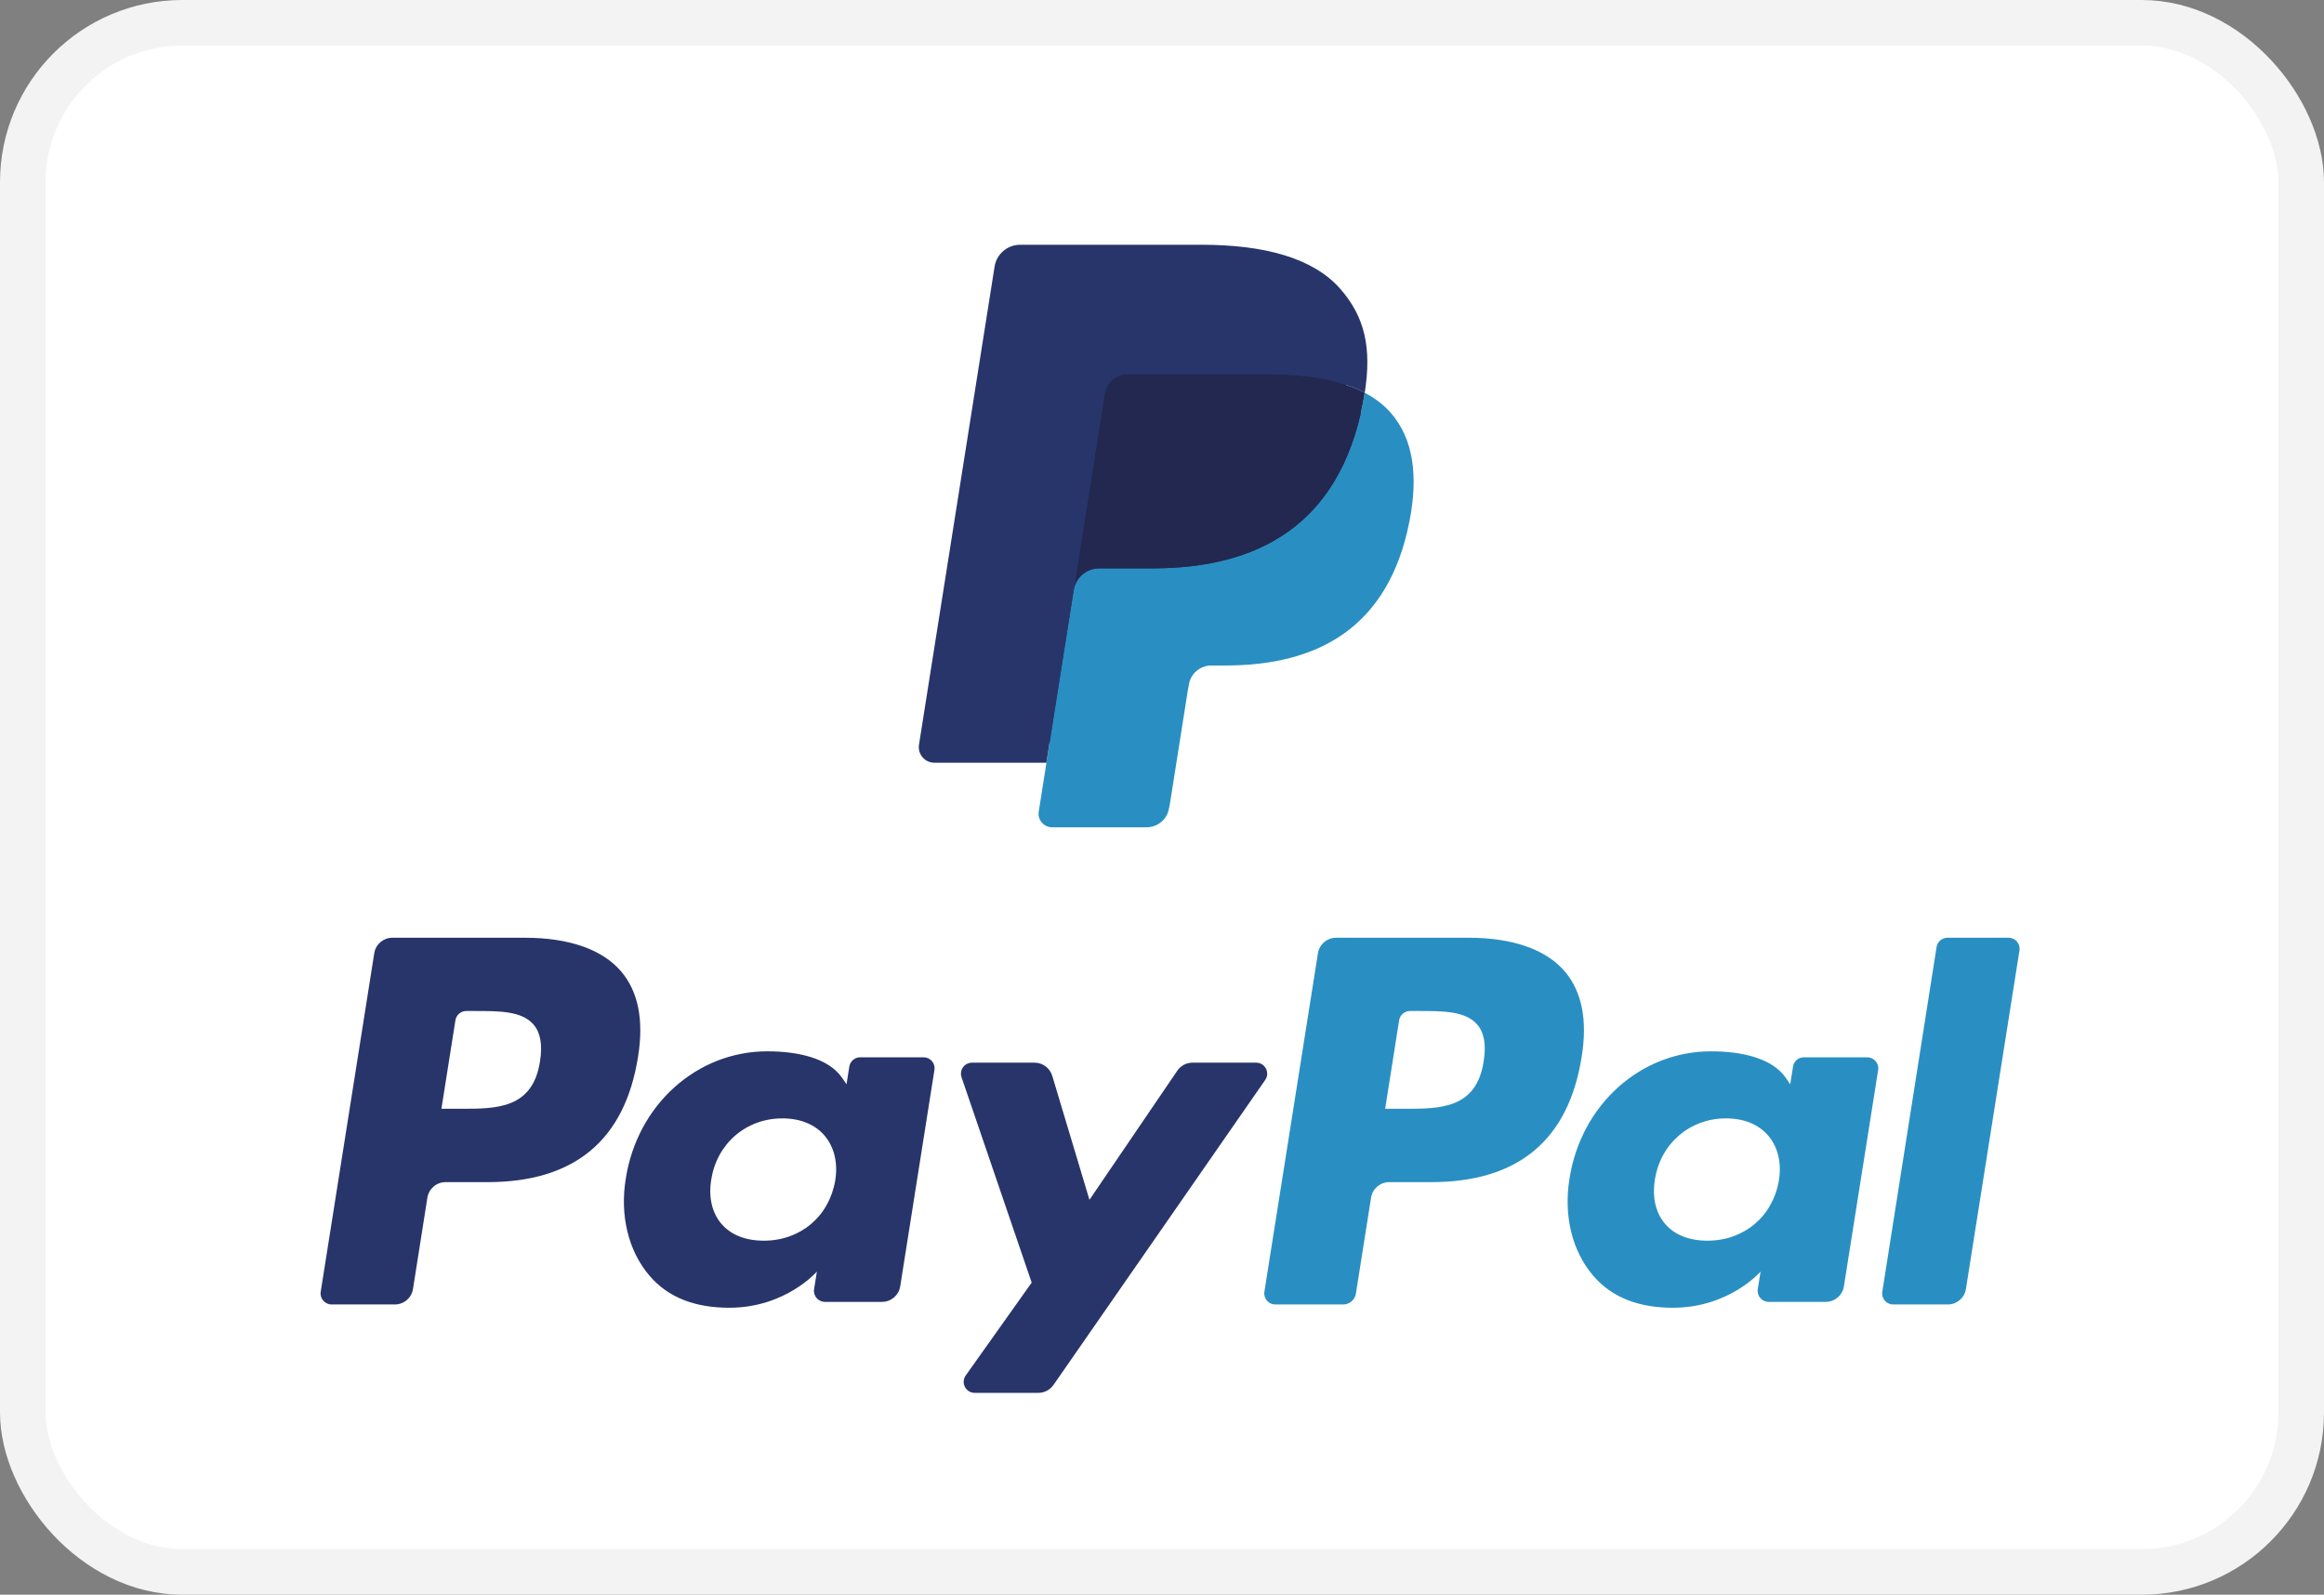 <svg width="51" height="35" viewBox="0 0 51 35" fill="none" xmlns="http://www.w3.org/2000/svg">
<rect x="0" y="0" width="51" height="35" fill="#808080" stroke="none"/>
<rect x="0.5" y="0.5" width="50" height="34" rx="3.5" fill="white" stroke="#F3F3F3"/>
<path fill-rule="evenodd" clip-rule="evenodd" d="M23.248 17.724L23.47 16.317L22.975 16.305H20.613L22.255 5.919C22.26 5.888 22.276 5.859 22.3 5.838C22.325 5.817 22.356 5.806 22.388 5.806H26.37C27.692 5.806 28.605 6.08 29.081 6.622C29.305 6.876 29.447 7.142 29.516 7.434C29.588 7.741 29.589 8.108 29.518 8.555L29.513 8.587V8.874L29.737 9C29.925 9.099 30.074 9.213 30.189 9.344C30.38 9.561 30.503 9.838 30.556 10.165C30.61 10.502 30.592 10.903 30.503 11.357C30.401 11.878 30.237 12.333 30.014 12.705C29.81 13.048 29.549 13.332 29.24 13.552C28.944 13.762 28.593 13.921 28.196 14.022C27.811 14.122 27.373 14.173 26.892 14.173H26.582C26.36 14.173 26.145 14.252 25.976 14.395C25.806 14.541 25.695 14.74 25.66 14.958L25.637 15.085L25.244 17.565L25.227 17.656C25.222 17.685 25.214 17.699 25.202 17.709C25.191 17.718 25.176 17.724 25.161 17.724H23.248Z" fill="#28356A"/>
<path fill-rule="evenodd" clip-rule="evenodd" d="M29.949 8.62C29.937 8.696 29.924 8.773 29.908 8.853C29.383 11.544 27.586 12.474 25.292 12.474H24.123C23.843 12.474 23.606 12.677 23.562 12.953L22.795 17.812C22.766 17.994 22.906 18.157 23.09 18.157H25.162C25.407 18.157 25.616 17.979 25.654 17.738L25.675 17.633L26.065 15.162L26.09 15.026C26.128 14.784 26.337 14.606 26.583 14.606H26.892C28.9 14.606 30.472 13.793 30.931 11.438C31.123 10.455 31.024 9.634 30.516 9.056C30.363 8.882 30.172 8.738 29.949 8.62Z" fill="#298FC2"/>
<path fill-rule="evenodd" clip-rule="evenodd" d="M29.4 8.402C29.32 8.379 29.237 8.357 29.152 8.338C29.067 8.32 28.979 8.303 28.889 8.289C28.574 8.238 28.229 8.214 27.859 8.214H24.738C24.661 8.214 24.588 8.231 24.522 8.263C24.378 8.332 24.271 8.468 24.246 8.634L23.581 12.831L23.562 12.954C23.606 12.677 23.843 12.474 24.123 12.474H25.292C27.587 12.474 29.383 11.544 29.908 8.854C29.924 8.774 29.937 8.696 29.949 8.621C29.816 8.55 29.672 8.49 29.517 8.439C29.479 8.426 29.44 8.414 29.4 8.402Z" fill="#22284F"/>
<path fill-rule="evenodd" clip-rule="evenodd" d="M24.245 8.634C24.271 8.468 24.378 8.332 24.522 8.263C24.587 8.231 24.66 8.214 24.737 8.214H27.858C28.228 8.214 28.573 8.238 28.888 8.289C28.978 8.304 29.066 8.32 29.151 8.339C29.236 8.358 29.319 8.379 29.399 8.402C29.439 8.414 29.478 8.426 29.517 8.439C29.672 8.49 29.816 8.551 29.949 8.621C30.105 7.626 29.948 6.949 29.409 6.336C28.815 5.661 27.743 5.372 26.371 5.372H22.389C22.108 5.372 21.869 5.575 21.826 5.852L20.167 16.345C20.135 16.552 20.295 16.74 20.505 16.74H22.963L24.245 8.634Z" fill="#28356A"/>
<path fill-rule="evenodd" clip-rule="evenodd" d="M11.515 20.581H8.611C8.413 20.581 8.244 20.725 8.213 20.921L7.038 28.351C7.015 28.498 7.129 28.63 7.278 28.63H8.664C8.863 28.63 9.032 28.486 9.063 28.29L9.379 26.286C9.41 26.09 9.579 25.945 9.778 25.945H10.697C12.609 25.945 13.713 25.022 14.002 23.192C14.131 22.391 14.007 21.762 13.631 21.321C13.219 20.837 12.487 20.581 11.515 20.581ZM11.85 23.295C11.691 24.335 10.895 24.335 10.125 24.335H9.687L9.994 22.393C10.013 22.275 10.114 22.189 10.233 22.189H10.434C10.959 22.189 11.453 22.189 11.709 22.487C11.861 22.665 11.908 22.93 11.85 23.295Z" fill="#28356A"/>
<path fill-rule="evenodd" clip-rule="evenodd" d="M20.268 23.205H18.877C18.759 23.205 18.657 23.291 18.638 23.409L18.577 23.797L18.48 23.656C18.179 23.22 17.507 23.074 16.837 23.074C15.301 23.074 13.989 24.236 13.733 25.865C13.6 26.677 13.789 27.454 14.251 27.996C14.675 28.494 15.281 28.702 16.002 28.702C17.24 28.702 17.927 27.908 17.927 27.908L17.865 28.293C17.841 28.441 17.955 28.573 18.104 28.573H19.356C19.555 28.573 19.723 28.429 19.755 28.233L20.506 23.483C20.53 23.337 20.416 23.205 20.268 23.205ZM18.33 25.905C18.196 26.698 17.566 27.23 16.762 27.23C16.358 27.23 16.035 27.101 15.828 26.856C15.622 26.613 15.544 26.267 15.61 25.881C15.735 25.095 16.376 24.546 17.168 24.546C17.563 24.546 17.884 24.677 18.095 24.924C18.307 25.173 18.391 25.521 18.33 25.905Z" fill="#28356A"/>
<path fill-rule="evenodd" clip-rule="evenodd" d="M27.566 23.323H26.169C26.036 23.323 25.91 23.389 25.835 23.5L23.908 26.333L23.091 23.61C23.039 23.44 22.882 23.323 22.704 23.323H21.331C21.164 23.323 21.048 23.486 21.101 23.643L22.64 28.15L21.193 30.188C21.079 30.349 21.194 30.57 21.39 30.57H22.786C22.919 30.57 23.042 30.505 23.118 30.397L27.765 23.702C27.876 23.542 27.762 23.323 27.566 23.323Z" fill="#28356A"/>
<path fill-rule="evenodd" clip-rule="evenodd" d="M32.224 20.581H29.32C29.122 20.581 28.953 20.725 28.922 20.921L27.747 28.351C27.724 28.498 27.838 28.63 27.986 28.63H29.476C29.614 28.63 29.733 28.529 29.755 28.392L30.088 26.286C30.118 26.09 30.288 25.945 30.486 25.945H31.405C33.318 25.945 34.421 25.022 34.71 23.192C34.84 22.391 34.715 21.762 34.339 21.321C33.927 20.837 33.196 20.581 32.224 20.581ZM32.559 23.295C32.4 24.335 31.604 24.335 30.834 24.335H30.397L30.704 22.393C30.723 22.275 30.824 22.189 30.943 22.189H31.144C31.668 22.189 32.163 22.189 32.418 22.487C32.571 22.665 32.617 22.93 32.559 23.295Z" fill="#298FC2"/>
<path fill-rule="evenodd" clip-rule="evenodd" d="M40.976 23.205H39.586C39.467 23.205 39.366 23.291 39.348 23.409L39.286 23.797L39.189 23.656C38.888 23.22 38.217 23.074 37.547 23.074C36.01 23.074 34.698 24.236 34.443 25.865C34.31 26.677 34.498 27.454 34.96 27.996C35.385 28.494 35.99 28.702 36.712 28.702C37.95 28.702 38.636 27.908 38.636 27.908L38.574 28.293C38.551 28.441 38.665 28.573 38.814 28.573H40.066C40.264 28.573 40.433 28.429 40.464 28.233L41.216 23.483C41.239 23.337 41.125 23.205 40.976 23.205ZM39.038 25.905C38.905 26.698 38.274 27.23 37.469 27.23C37.067 27.23 36.743 27.101 36.536 26.856C36.331 26.613 36.253 26.267 36.318 25.881C36.444 25.095 37.084 24.546 37.876 24.546C38.271 24.546 38.592 24.677 38.803 24.924C39.016 25.173 39.1 25.521 39.038 25.905Z" fill="#298FC2"/>
<path fill-rule="evenodd" clip-rule="evenodd" d="M42.498 20.785L41.307 28.352C41.283 28.498 41.397 28.63 41.545 28.63H42.743C42.943 28.63 43.111 28.486 43.142 28.29L44.317 20.86C44.341 20.714 44.227 20.581 44.079 20.581H42.737C42.619 20.581 42.517 20.668 42.498 20.785Z" fill="#298FC2"/>
</svg>
